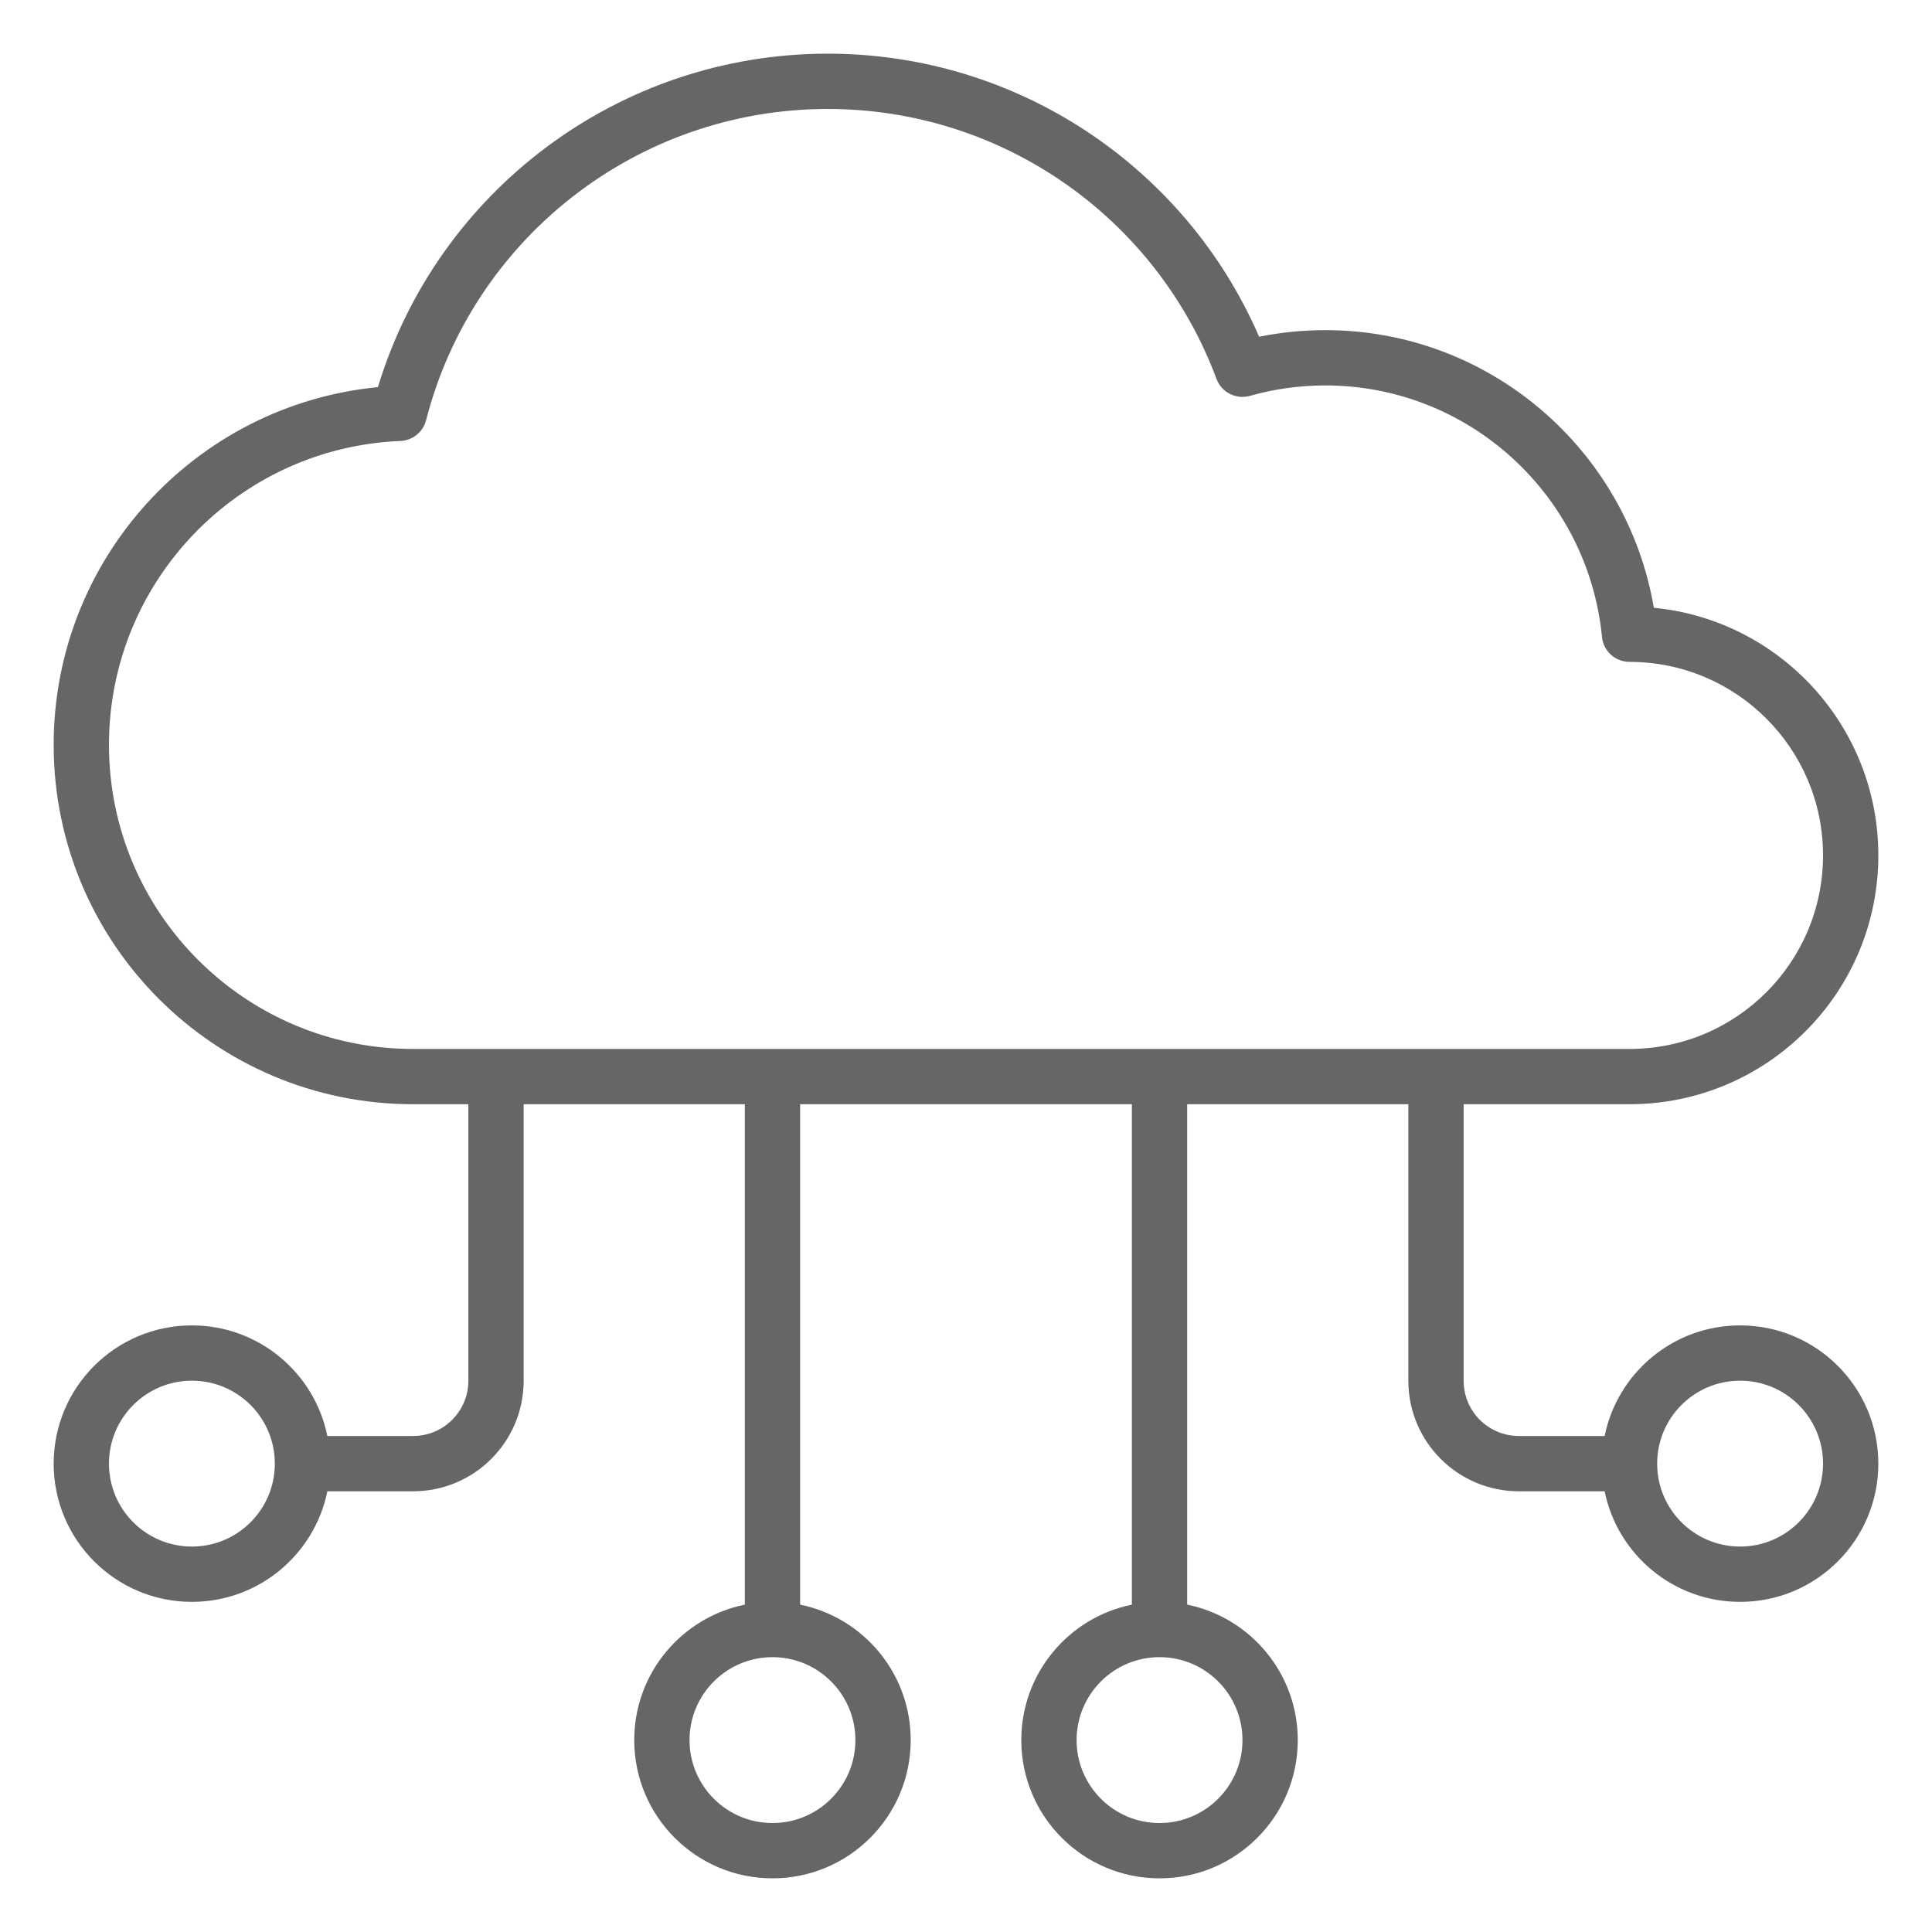 <?xml version="1.0" standalone="no"?><!-- Generator: Gravit.io --><svg xmlns="http://www.w3.org/2000/svg" xmlns:xlink="http://www.w3.org/1999/xlink" style="isolation:isolate" viewBox="0 0 90 90" width="90" height="90"><defs><clipPath id="_clipPath_GtieznqH1ewEP0aWpEyoLNMXna1yAvqs"><rect width="90" height="90"/></clipPath></defs><g clip-path="url(#_clipPath_GtieznqH1ewEP0aWpEyoLNMXna1yAvqs)"><path d=" M 74.75 69.47 L 74.75 69.47 L 70.758 69.47 C 67.912 69.47 65.606 67.164 65.606 64.32 L 65.606 51.439 L 55.303 51.439 L 55.303 74.75 C 58.242 75.347 60.455 77.945 60.455 81.061 C 60.455 84.617 57.572 87.5 54.015 87.5 C 50.459 87.5 47.576 84.617 47.576 81.061 C 47.576 77.945 49.788 75.347 52.727 74.75 L 52.727 51.439 L 37.273 51.439 L 37.273 74.75 C 40.212 75.347 42.424 77.945 42.424 81.061 C 42.424 84.617 39.541 87.5 35.985 87.5 C 32.428 87.5 29.545 84.617 29.545 81.061 C 29.545 77.945 31.758 75.347 34.697 74.75 L 34.697 51.439 L 24.394 51.439 L 24.394 64.32 C 24.394 67.164 22.088 69.47 19.242 69.47 L 15.25 69.47 C 14.653 72.409 12.055 74.621 8.939 74.621 C 5.383 74.621 2.5 71.738 2.5 68.182 C 2.5 64.625 5.383 61.742 8.939 61.742 C 12.055 61.742 14.653 63.955 15.25 66.894 L 19.242 66.894 C 20.665 66.894 21.818 65.742 21.818 64.32 L 21.818 51.439 L 19.242 51.439 C 9.996 51.439 2.5 43.944 2.5 34.697 C 2.5 26.027 9.103 18.858 17.605 18.034 C 20.368 8.908 28.825 2.5 38.561 2.5 C 47.391 2.5 55.227 7.776 58.655 15.687 C 59.663 15.483 60.696 15.379 61.742 15.379 C 69.367 15.379 75.782 20.927 77.042 28.312 C 82.912 28.882 87.5 33.829 87.5 39.848 C 87.5 46.25 82.311 51.439 75.909 51.439 L 68.182 51.439 L 68.182 64.32 C 68.182 65.742 69.335 66.894 70.758 66.894 L 74.75 66.894 C 75.347 63.955 77.945 61.742 81.061 61.742 C 84.617 61.742 87.5 64.625 87.5 68.182 C 87.5 71.738 84.617 74.621 81.061 74.621 C 77.945 74.621 75.347 72.409 74.75 69.47 Z  M 81.061 72.045 C 83.194 72.045 84.924 70.316 84.924 68.182 C 84.924 66.048 83.194 64.318 81.061 64.318 C 78.927 64.318 77.197 66.048 77.197 68.182 C 77.197 70.316 78.927 72.045 81.061 72.045 Z  M 8.939 72.045 C 11.073 72.045 12.803 70.316 12.803 68.182 C 12.803 66.048 11.073 64.318 8.939 64.318 C 6.806 64.318 5.076 66.048 5.076 68.182 C 5.076 70.316 6.806 72.045 8.939 72.045 Z  M 35.985 84.924 C 38.119 84.924 39.848 83.194 39.848 81.061 C 39.848 78.927 38.119 77.197 35.985 77.197 C 33.851 77.197 32.121 78.927 32.121 81.061 C 32.121 83.194 33.851 84.924 35.985 84.924 Z  M 54.015 84.924 C 56.149 84.924 57.879 83.194 57.879 81.061 C 57.879 78.927 56.149 77.197 54.015 77.197 C 51.881 77.197 50.152 78.927 50.152 81.061 C 50.152 83.194 51.881 84.924 54.015 84.924 Z  M 61.742 17.955 C 60.54 17.955 59.36 18.119 58.227 18.44 C 57.581 18.623 56.904 18.279 56.669 17.65 C 53.876 10.152 46.696 5.076 38.561 5.076 C 29.69 5.076 22.022 11.105 19.848 19.576 C 19.707 20.126 19.221 20.519 18.653 20.542 C 11.081 20.852 5.076 27.092 5.076 34.697 C 5.076 42.521 11.418 48.864 19.242 48.864 L 75.909 48.864 C 80.888 48.864 84.924 44.827 84.924 39.848 C 84.924 34.87 80.888 30.833 75.909 30.833 C 75.247 30.833 74.692 30.331 74.627 29.671 C 73.978 23.053 68.413 17.955 61.742 17.955 Z " fill-rule="evenodd" fill="rgb(102,102,102)"/></g></svg>